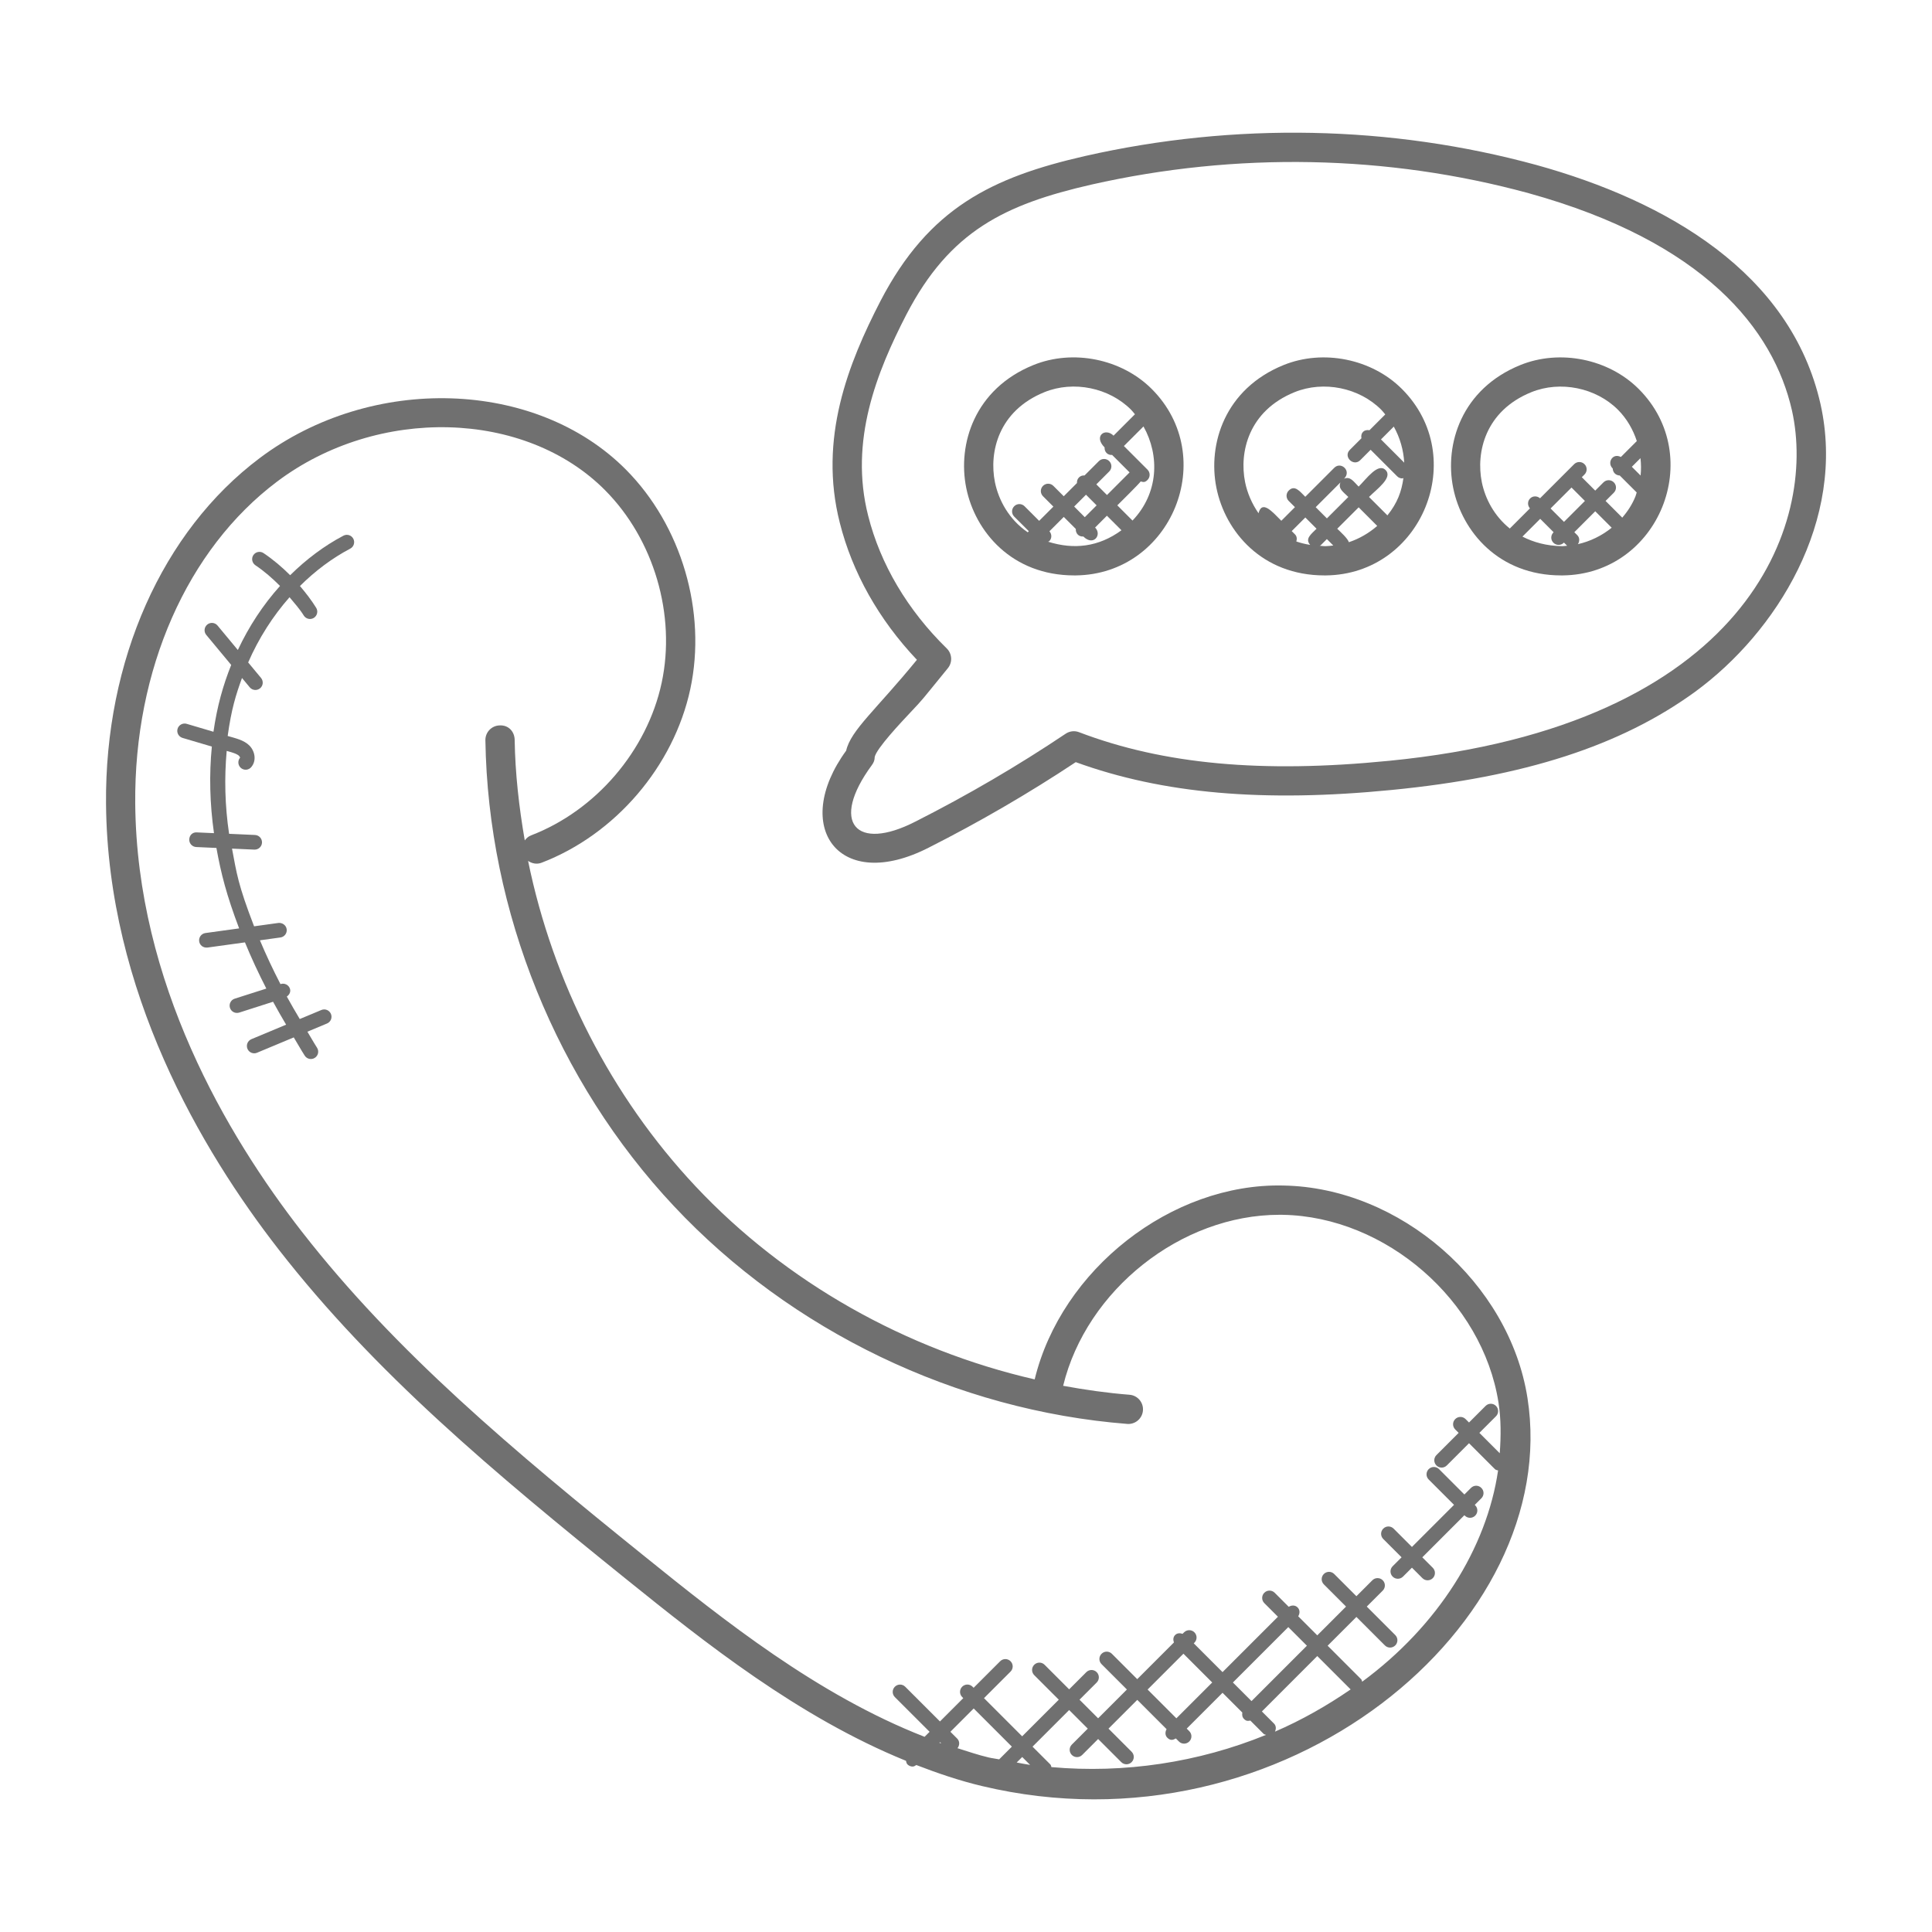 <?xml version="1.0"?>
<svg xmlns="http://www.w3.org/2000/svg" xmlns:xlink="http://www.w3.org/1999/xlink" xmlns:svgjs="http://svgjs.com/svgjs" version="1.1" width="512" height="512" x="0" y="0" viewBox="0 0 66 66" style="enable-background:new 0 0 512 512" xml:space="preserve" class=""><g><path xmlns="http://www.w3.org/2000/svg" d="m43.838 40.499c-3.825-.088-7.584 2.877-8.492 6.623-4.396-1.012-8.502-3.312-11.588-6.599-2.886-3.074-4.873-6.981-5.718-11.114.131.091.299.125.458.064 2.521-.965 4.517-3.294 5.084-5.935.566-2.64-.298-5.583-2.201-7.497-3.073-3.091-8.687-3.267-12.512-.39-3.329 2.502-5.29 6.918-5.247 11.812.056 6.392 3.243 11.812 5.907 15.233 3.269 4.197 7.319 7.588 11.89 11.271 2.657 2.14 5.851 4.688 9.531 6.185.01.044.017.089.051.123.049.049.113.073.177.073.045 0 .086-.027.125-.052.73.281 1.472.534 2.24.717 10.351 2.47 19.845-5.56 18.638-13.255-.617-3.937-4.36-7.193-8.343-7.259zm-11.748 19.038.023-.023.043.043c-.022-.008-.044-.012-.066-.02zm.619.184c.078-.098.081-.238-.01-.329l-.232-.232.796-.796 1.304 1.304-.434.434c-.118-.025-.239-.036-.357-.064-.362-.085-.713-.206-1.067-.317zm2.211.301.27.27c-.154-.021-.306-.056-.459-.082zm.998.345c-.012-.032-.013-.068-.039-.093l-.606-.606 1.251-1.251.636.636-.545.545c-.098.098-.098.256 0 .354s.256.098.354 0l.545-.545.79.79c.098.098.256.098.354 0s.098-.256 0-.354l-.79-.79.983-.983 1.001 1.001c-.053.095-.055.212.025.292.109.109.198.078.292.025l.104.104c.098.098.256.098.354 0s.098-.256 0-.353l-.087-.087 1.224-1.224.676.676c-.014.078-.004.157.056.217.084.084.137.071.217.056l.454.454c.023.023.055.022.083.035-2.312.943-4.842 1.324-7.332 1.101zm4.51-3.874.983.983-1.224 1.224-.983-.983zm4.218-.273-1.892 1.892-.636-.636 1.892-1.892zm-1.124 2.66-.414-.414 1.892-1.893 1.14 1.14c-.817.561-1.678 1.051-2.585 1.442.042-.092.043-.199-.033-.275zm3.012-1.43c-.012-.029-.012-.062-.035-.085l-1.145-1.145.983-.983.973.973c.098.098.256.098.354 0s.098-.256 0-.354l-.973-.973.545-.545c.098-.098.098-.256 0-.354s-.256-.098-.354 0l-.545.545-.759-.759c-.098-.098-.256-.098-.354 0s-.098.256 0 .354l.759.759-.983.983-.651-.651c.06-.096.063-.219-.021-.303s-.206-.081-.303-.021l-.48-.48c-.098-.098-.256-.098-.354 0s-.098.256 0 .354l.465.465-1.892 1.892-.983-.983.022-.022c.098-.098.098-.256 0-.354s-.256-.098-.354 0l-.051.051c-.088-.031-.184-.029-.254.041s-.072.167-.041.254l-1.253 1.253-.866-.866c-.098-.098-.256-.098-.353 0-.098.098-.098.256 0 .354l.866.866-.983.984-.636-.636.587-.587c.098-.098.098-.256 0-.354s-.256-.098-.354 0l-.587.587-.839-.839c-.098-.098-.256-.098-.354 0s-.098.256 0 .354l.839.839-1.251 1.251-1.304-1.304.907-.907c.098-.098.098-.256 0-.354s-.256-.098-.354 0l-.907.907-.037-.037c-.098-.098-.256-.098-.354 0s-.098.256 0 .354l.037.037-.796.796-1.187-1.186c-.098-.098-.256-.098-.354 0s-.098.256 0 .354l1.187 1.186-.171.171c-3.659-1.427-6.877-3.998-9.542-6.146-4.521-3.643-8.524-6.993-11.728-11.106-2.569-3.299-5.643-8.514-5.696-14.625-.04-4.578 1.772-8.692 4.848-11.005 3.443-2.586 8.468-2.454 11.202.296 1.671 1.681 2.43 4.265 1.933 6.583-.498 2.317-2.25 4.362-4.464 5.21-.09.035-.158.098-.212.17-.196-1.136-.327-2.283-.345-3.436-.005-.276-.204-.506-.508-.492-.276.004-.497.231-.492.508.091 5.851 2.439 11.653 6.444 15.918 4.004 4.267 9.647 6.977 15.481 7.436.013.001.026.002.04.002.258 0 .478-.199.498-.461.022-.275-.184-.516-.459-.537-.761-.06-1.516-.168-2.267-.306.796-3.269 4.022-5.842 7.391-5.842.036 0 .073 0 .109.001 3.52.059 6.827 2.935 7.372 6.412.089.568.086 1.15.043 1.733l-.696-.696.567-.567c.098-.098.098-.256 0-.354s-.256-.098-.354 0l-.567.567-.117-.117c-.098-.098-.256-.098-.354 0s-.098.256 0 .354l.117.117-.759.759c-.098.098-.098.256 0 .354s.256.098.354 0l.759-.759.885.885c.03.03.07.033.108.045-.387 2.649-2.053 5.311-4.643 7.217z" fill="#707070" data-original="#000000" style=""/><path xmlns="http://www.w3.org/2000/svg" d="m52.486 5.636c-4.971-1.358-10.305-1.465-15.423-.305-3.169.725-5.328 1.767-6.983 4.948-1.1 2.133-2.125 4.701-1.391 7.581.427 1.698 1.334 3.308 2.634 4.68-1.395 1.708-2.259 2.403-2.417 3.104-1.895 2.602-.25 4.885 2.823 3.311 1.728-.874 3.416-1.855 5.02-2.919 2.974 1.081 6.414 1.381 10.794.95 4.538-.444 7.831-1.511 10.365-3.354 0 0 .001 0 .001-.001 2.771-2.025 5.169-5.848 4.283-9.824-1.016-4.495-5.266-6.941-9.706-8.171zm-5.041 20.355c-4.34.431-7.703.119-10.583-.978-.151-.059-.322-.039-.457.052-1.634 1.096-3.359 2.104-5.13 3-2.034 1.046-2.939.038-1.49-1.929.063-.086.096-.169.096-.275.057-.288.898-1.181 1.215-1.518.476-.505.34-.36 1.283-1.515.165-.2.149-.494-.036-.676-1.34-1.31-2.269-2.879-2.686-4.536-.651-2.558.296-4.911 1.309-6.876 1.484-2.852 3.365-3.758 6.317-4.434 4.954-1.121 10.119-1.021 14.938.294 5.997 1.661 8.367 4.649 8.996 7.427.855 3.843-1.484 10.762-13.772 11.964z" fill="#707070" data-original="#000000" style=""/><path xmlns="http://www.w3.org/2000/svg" d="m35.301 12.471c-2.004.814-2.596 2.694-2.293 4.196.301 1.494 1.558 2.99 3.69 2.99h.052c3.277-.037 4.914-4.05 2.596-6.368-1.03-1.031-2.692-1.368-4.045-.818zm-1.313 3.999c-.205-1.018.115-2.433 1.69-3.073.999-.405 2.212-.15 2.961.6.048.048.088.103.132.155l-.731.731c-.285-.284-.693.014-.306.401-.009.152.102.27.258.258l.596.596-.772.773-.364-.364.441-.441c.098-.098.098-.256 0-.353-.098-.098-.256-.098-.354 0l-.489.489c-.069-.004-.138.015-.191.068s-.072.122-.068.191l-.452.452-.355-.355c-.098-.098-.256-.098-.354 0s-.098.256 0 .354l.355.355-.486.486-.499-.499c-.098-.098-.256-.098-.353 0-.098.098-.098.256 0 .354l.499.499-.037.037c-.638-.435-.996-1.096-1.121-1.714zm2.707.834.404-.404.363.364-.404.404zm-.893 1.201c.013-.009.031-.006.042-.017.094-.094.092-.241.006-.339l.49-.49.411.411c-.009.146.094.27.258.258.344.344.648-.059.401-.306l.404-.404.497.497c-.782.572-1.626.668-2.509.39zm2.886-.722-.519-.519c.105-.105.716-.707.799-.817.083.02.138.045.232-.05.098-.098.098-.256 0-.354l-.806-.806.669-.669c.558.994.518 2.282-.375 3.215z" fill="#707070" data-original="#000000" style=""/><path xmlns="http://www.w3.org/2000/svg" d="m43.848 12.471c-2.004.814-2.596 2.694-2.293 4.196.301 1.494 1.558 2.99 3.69 2.99h.052c3.277-.037 4.915-4.049 2.596-6.368-1.03-1.031-2.692-1.367-4.045-.818zm2.213 4.506-.732.732-.383-.383.845-.845c-.086.215.09.316.27.496zm-.379 1.085.732-.731.634.635c-.283.246-.613.438-.968.556-.043-.135-.292-.355-.398-.46zm-.707 0c-.19.19-.403.344-.217.552-.169-.026-.325-.066-.473-.116.025-.085.021-.176-.046-.243l-.112-.112.465-.465zm.311.596c-.014 0-.027 0-.041 0-.059 0-.109-.012-.166-.015.012-.008.027-.005.037-.015l.212-.212.219.219c-.087.009-.174.022-.261.023zm2.11-1.052-.629-.629c.274-.274.823-.663.566-.92s-.646.292-.92.566c-.18-.18-.281-.356-.497-.271.265-.264-.107-.6-.335-.372l-.991.991c-.194-.194-.362-.416-.566-.212-.098.098-.098.256 0 .354l.213.212-.465.465c-.307-.308-.662-.722-.779-.257-.234-.337-.388-.708-.459-1.063-.205-1.018.115-2.433 1.69-3.073.995-.403 2.209-.153 2.961.6.05.05.092.107.137.161l-.539.539c-.185-.034-.309.09-.275.275l-.395.395c-.237.237.125.583.354.354l.356-.356.906.906c.049.049.113.073.177.073.014 0 .024-.013.037-.015-.062.458-.204.852-.547 1.277zm.574-1.801-.794-.794.438-.438c.21.377.333.801.356 1.232z" fill="#707070" data-original="#000000" style=""/><path xmlns="http://www.w3.org/2000/svg" d="m51.936 12.471c-2.004.814-2.596 2.694-2.293 4.196.301 1.494 1.558 2.99 3.691 2.99h.052c3.277-.037 4.914-4.05 2.596-6.368-1.03-1.031-2.694-1.367-4.046-.818zm1.438 6.187c-.546-.007-.991-.135-1.365-.327l.607-.607.457.457c-.113.114-.098.268-.006.36.049.049.113.073.177.073s.128-.024.177-.073l.006-.006.103.103c.003.003.009.002.013.005-.057.004-.112.014-.169.015zm.311-2.003.458.458-.715.715-.458-.458zm.199 1.629-.103-.103.715-.715.558.558c.001.001.004.001.006.002-.337.273-.734.468-1.155.563.06-.097.063-.221-.021-.305zm1.53-.596c-.004-.005-.002-.012-.007-.017l-.558-.558.282-.282c.098-.098.098-.256 0-.353-.098-.098-.256-.098-.354 0l-.282.282-.458-.458.092-.092c.098-.098.098-.256 0-.353-.098-.098-.256-.098-.354 0l-1.165 1.165c-.098-.086-.245-.088-.339.006s-.092.241-.006.339l-.688.688c-.534-.429-.842-1.022-.956-1.584-.205-1.018.115-2.433 1.69-3.073.994-.403 2.209-.153 2.961.6.298.298.513.669.644 1.069l-.545.545c-.095-.051-.209-.053-.289.027-.098.098-.098.256 0 .354l.011.01c.002.062.023.123.07.17s.109.069.17.071l.579.579c-.016.045-.025.092-.043.136-.107.267-.265.511-.455.729zm.631-1.443-.299-.299.295-.295c.022.197.025.396.004.594z" fill="#707070" data-original="#000000" style=""/><path xmlns="http://www.w3.org/2000/svg" d="m50.252 50.828-.226.226-.866-.866c-.098-.098-.256-.098-.354 0s-.098.256 0 .354l.866.866-1.438 1.438-.626-.626c-.098-.098-.256-.098-.354 0s-.098.256 0 .354l.626.626-.305.305c-.098.098-.098.256 0 .354s.256.098.354 0l.305-.305.358.358c.098.098.256.098.354 0s.098-.256 0-.354l-.358-.358 1.438-1.438.015.015c.098.098.256.098.354 0s.098-.256 0-.353l-.015-.015.226-.226c.098-.098.098-.256 0-.353-.098-.1-.256-.1-.354-.002z" fill="#707070" data-original="#000000" style=""/><path xmlns="http://www.w3.org/2000/svg" d="m11.733 18.299c-.664.35-1.274.811-1.821 1.351-.28-.28-.583-.536-.909-.755-.114-.077-.269-.047-.347.067-.077.114-.046.269.068.347.304.204.582.447.842.708-.575.64-1.061 1.377-1.441 2.188l-.694-.836c-.088-.106-.246-.12-.352-.032s-.121.246-.033.352l.852 1.026c-.276.693-.479 1.4-.606 2.283l-.915-.271c-.132-.038-.272.037-.311.17-.039.132.037.271.169.311l1.002.296c-.094.954-.071 1.946.073 2.958l-.584-.026c-.154-.011-.255.101-.261.239s.101.254.239.261l.689.031c.159.882.346 1.612.776 2.748l-1.152.159c-.137.019-.232.146-.213.282.017.125.123.227.282.214l1.282-.177c.213.519.457 1.045.73 1.578l-1.08.345c-.132.042-.204.184-.162.314.041.127.177.204.314.162l1.158-.371c.139.258.292.521.446.783l-1.187.496c-.127.054-.187.201-.134.329.055.131.206.187.327.134l1.255-.524c.128.209.239.412.375.624.077.12.235.147.345.074.116-.074.15-.229.075-.346-.12-.186-.217-.364-.329-.547l.67-.28c.127-.053.188-.199.134-.327-.053-.127-.2-.188-.327-.134l-.738.308c-.152-.257-.305-.515-.442-.767.087-.061.141-.161.107-.267-.042-.132-.183-.202-.314-.162l-.011.002c-.261-.505-.495-1.004-.701-1.495l.701-.097c.137-.019.232-.145.213-.282-.019-.138-.149-.228-.282-.214l-.831.115c-.555-1.437-.598-1.828-.754-2.654l.763.034h.011c.133 0 .244-.104.25-.238.006-.139-.1-.255-.238-.262l-.886-.04c-.145-.971-.164-1.917-.082-2.832.112.033.342.088.421.168.024.023.034.061.038.061-.09.105-.078.263.026.353s.262.079.352-.026c.196-.227.123-.556-.063-.741-.189-.188-.477-.248-.74-.325.126-.914.28-1.406.489-1.981l.266.32c.088.106.246.12.352.032.107-.088.121-.246.033-.353l-.44-.53c.362-.829.842-1.58 1.413-2.228.169.203.347.401.486.625.075.12.23.152.344.081.117-.073.153-.228.08-.345-.163-.262-.353-.508-.554-.744.516-.512 1.091-.947 1.718-1.277.122-.064.169-.216.105-.338s-.214-.169-.337-.105z" fill="#707070" data-original="#000000" style=""/></g></svg>
